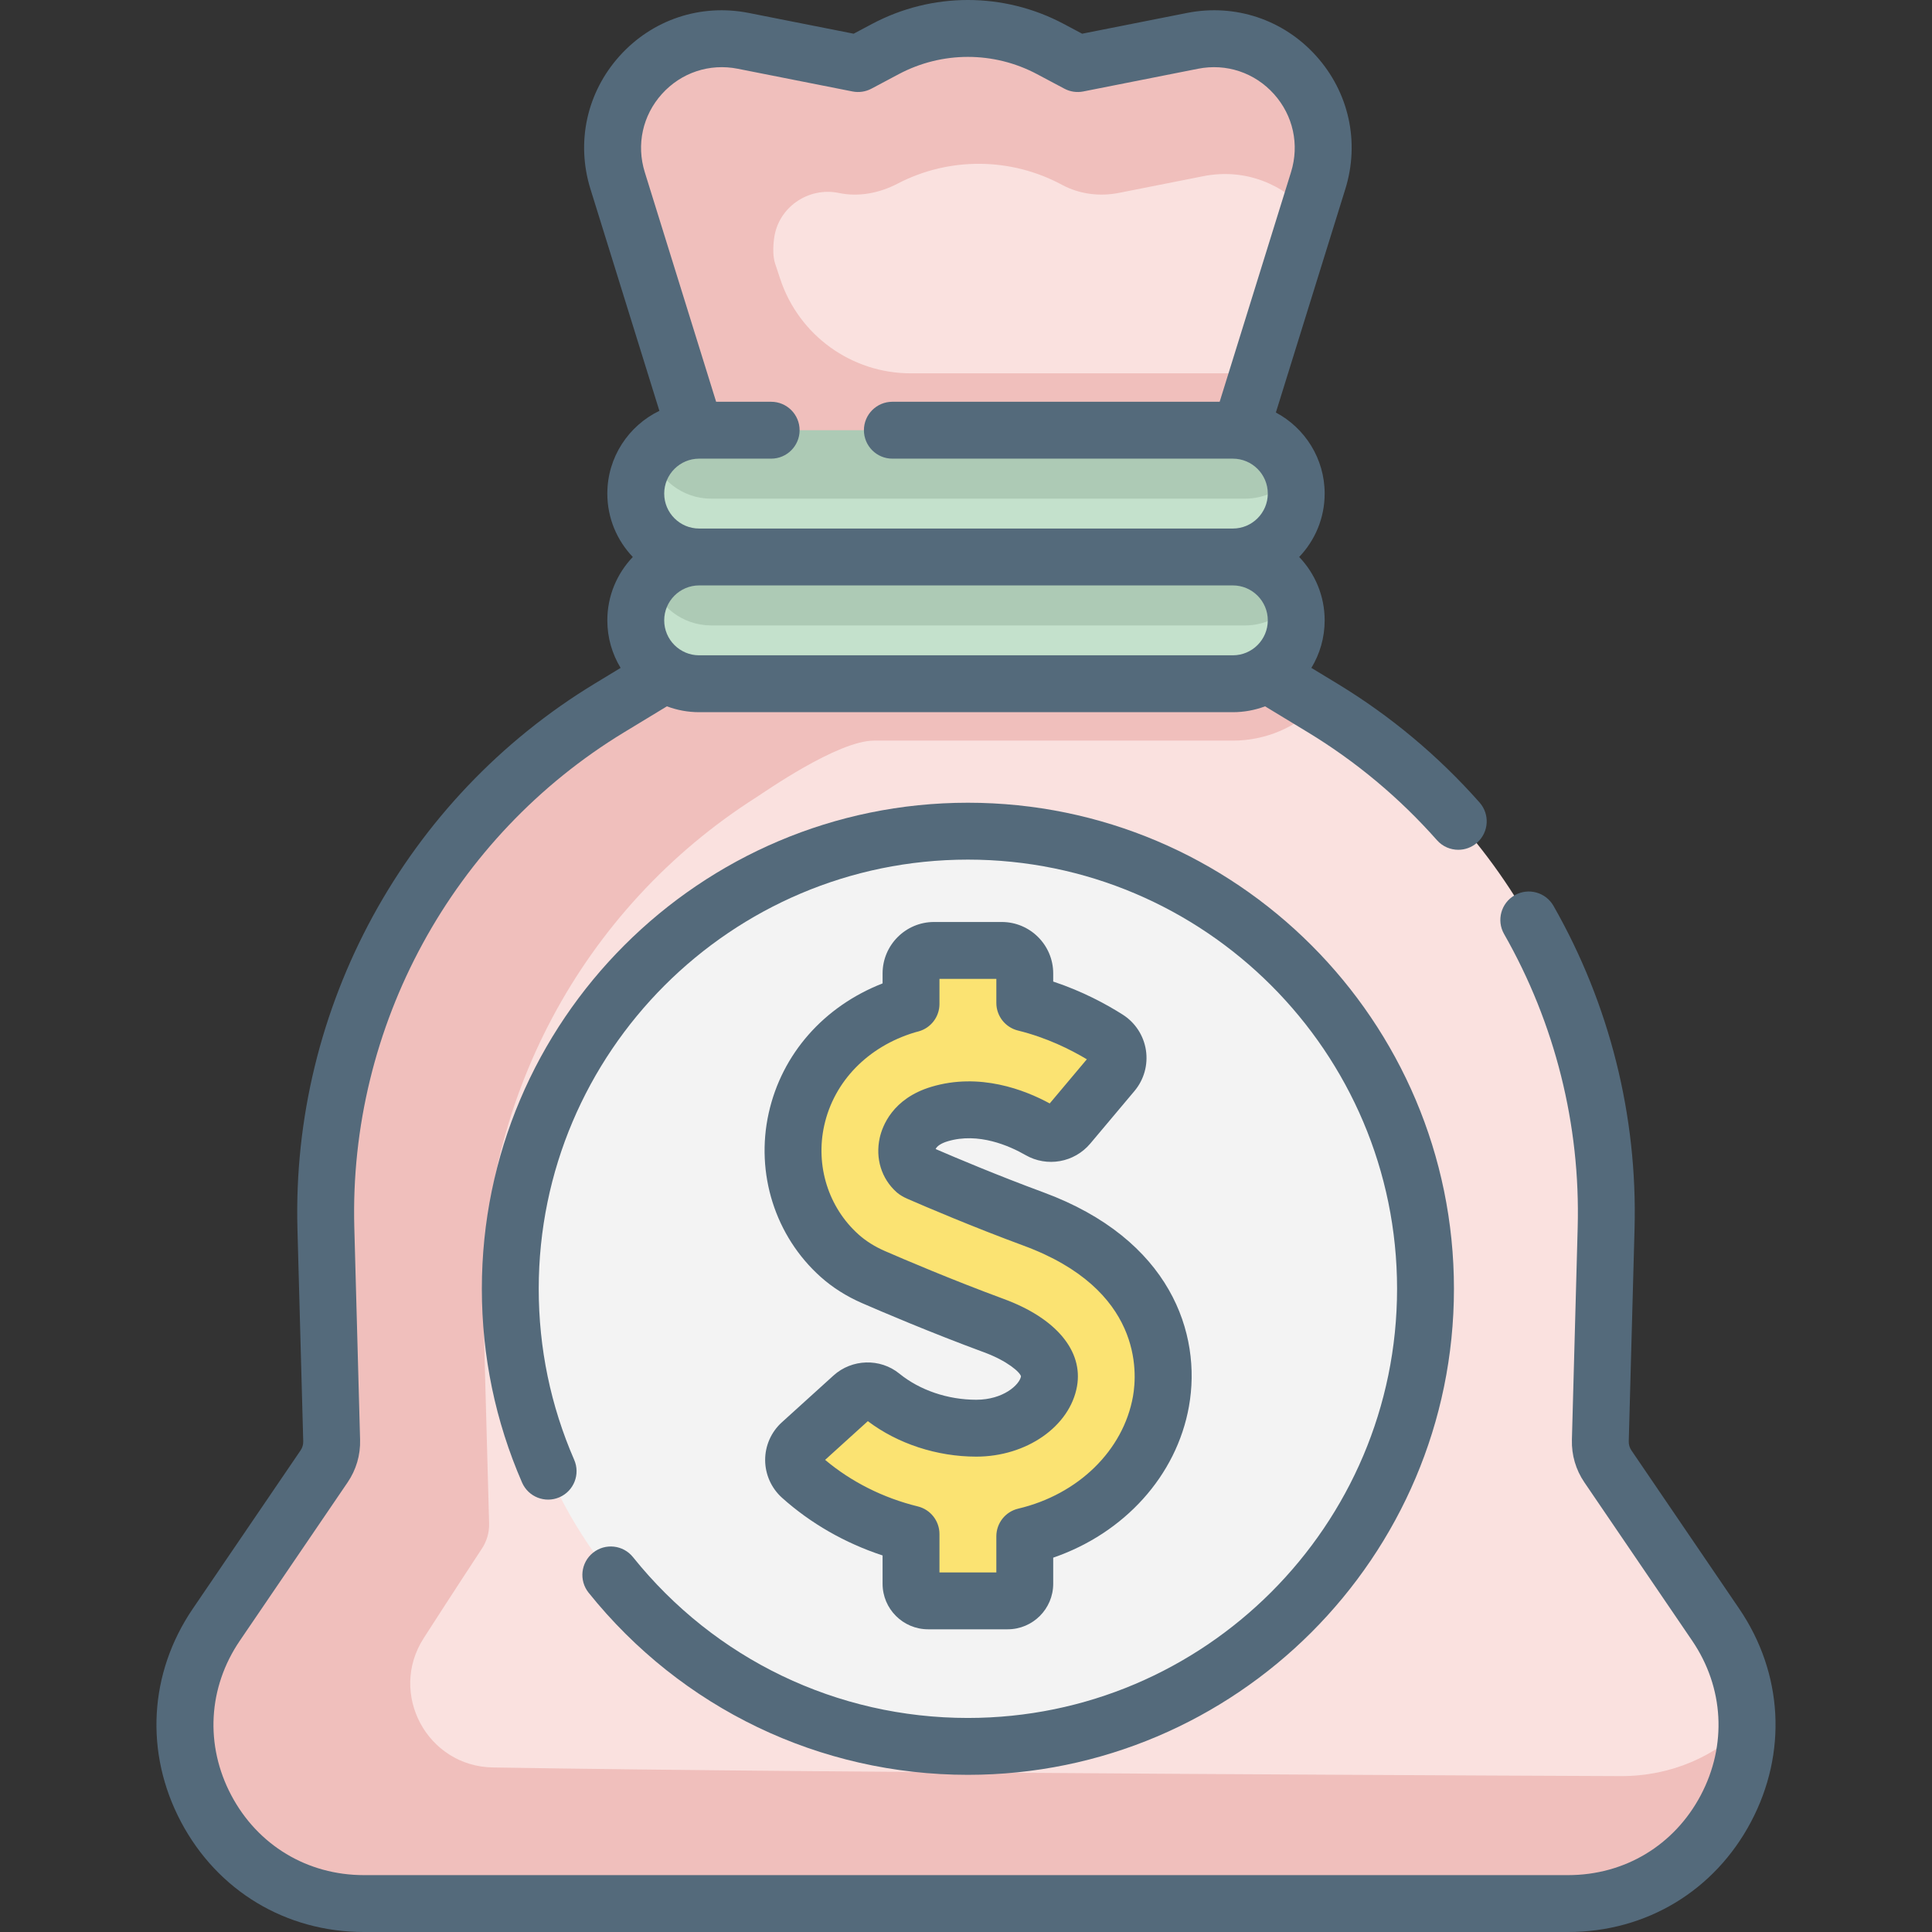 <svg width="512" height="512" viewBox="0 0 512 512" fill="none" xmlns="http://www.w3.org/2000/svg">
<rect x="0" y="0" width="512" height="512" fill="#333333" stroke="none"/>
<g clip-path="url(#clip0)">
<path d="M335.67 178.618L350.467 187.596C398.473 216.72 427.167 269.355 425.638 325.483L424.105 381.766C424.038 384.201 424.741 386.594 426.111 388.608L454.665 430.552C476.041 461.95 453.552 504.464 415.568 504.464H96.432C58.448 504.464 35.961 461.951 57.335 430.552L85.889 388.608C87.26 386.594 87.961 384.201 87.896 381.766L86.362 325.483C84.834 269.355 113.529 216.72 161.533 187.596L186.571 165.694L197.985 151.288L184.233 114.012L163.673 47.857C157.155 26.883 175.428 6.563 196.974 10.827L227.394 16.847L234.646 12.992C248.312 5.729 264.693 5.729 278.359 12.992L285.611 16.847L316.031 10.827C337.577 6.562 355.85 26.883 349.332 47.857L328.773 114.012L312.266 164.404L335.67 178.618Z" fill="#FAE1DF"/>
<path d="M429.622 470.686C429.622 470.686 219.031 469.873 130.614 468.395C113.191 468.104 102.858 448.8 112.277 434.14C120.268 421.701 127.613 410.547 127.613 410.547C128.983 408.533 129.685 406.14 129.619 403.705L128.085 347.422C126.586 292.361 154.171 240.662 200.54 211.221C202.486 209.986 221.984 196.272 231.623 196.272H326.716C335.525 196.272 343.511 192.678 349.286 186.88L335.668 178.618L312.264 164.402L328.771 114.01L333.245 99.612C331.137 99.171 328.953 98.937 326.717 98.937H241.367C225.663 98.937 211.727 88.877 206.782 73.972L205.396 69.795C204.841 68.011 204.819 65.725 205.142 63.202C206.195 54.966 214.196 49.448 222.344 51.147C227.616 52.246 233.082 51.157 237.859 48.67C251.529 41.555 267.851 41.658 281.444 48.979C286.043 51.456 291.401 52.131 296.525 51.117L318.888 46.691C330.006 44.49 340.241 48.844 346.66 56.447L349.331 47.853C355.85 26.879 337.576 6.56 316.03 10.823L285.61 16.843L278.358 12.989C264.692 5.725 248.312 5.725 234.645 12.989L227.393 16.843L196.973 10.823C175.427 6.559 157.154 26.879 163.672 47.853L164.148 49.385L184.233 114.007L197.985 151.283L186.571 165.689L161.533 187.591C113.528 216.715 84.833 269.35 86.362 325.478L87.896 381.76C87.962 384.195 87.26 386.589 85.889 388.602L57.335 430.546C35.995 461.893 58.376 504.317 96.248 504.454C96.309 504.454 96.371 504.457 96.432 504.457H415.568C443.428 504.457 462.95 481.585 462.943 457.003C454.634 465.325 443.107 470.686 429.622 470.686V470.686Z" fill="#F0BFBC"/>
<path d="M326.718 147.605H185.282C176.005 147.605 168.484 140.084 168.484 130.807C168.484 121.531 176.005 114.01 185.282 114.01H326.718C335.994 114.01 343.515 121.531 343.515 130.807C343.515 140.085 335.994 147.605 326.718 147.605Z" fill="#ADCAB5"/>
<path d="M326.718 181.2H185.282C176.005 181.2 168.484 173.68 168.484 164.403C168.484 155.126 176.005 147.605 185.282 147.605H326.718C335.994 147.605 343.515 155.126 343.515 164.403C343.515 173.68 335.994 181.2 326.718 181.2Z" fill="#ADCAB5"/>
<path d="M329.924 132.151H188.489C180.849 132.151 174.416 127.034 172.378 120.052C169.951 122.964 168.484 126.719 168.484 130.807C168.484 140.084 176.005 147.604 185.282 147.604H326.718C335.994 147.604 343.515 140.084 343.515 130.807C343.515 129.17 343.284 127.598 342.847 126.101C339.766 129.8 335.114 132.151 329.924 132.151V132.151Z" fill="#C4E1CC"/>
<path d="M329.925 165.746H188.49C180.85 165.746 174.413 160.641 172.375 153.659C169.948 156.571 168.486 160.315 168.486 164.402C168.486 173.679 176.007 181.199 185.284 181.199H326.72C335.996 181.199 343.517 173.679 343.517 164.402C343.517 162.765 343.281 161.177 342.845 159.681C339.762 163.38 335.115 165.746 329.925 165.746V165.746Z" fill="#C4E1CC"/>
<path d="M256.502 462.812C323.478 462.812 377.773 408.517 377.773 341.541C377.773 274.564 323.478 220.269 256.502 220.269C189.526 220.269 135.23 274.564 135.23 341.541C135.23 408.517 189.526 462.812 256.502 462.812Z" fill="#F3F3F3"/>
<path d="M273.886 323.045C260.547 318.125 248.192 312.838 243.499 310.793C242.843 310.506 242.607 310.306 242.604 310.304C240.675 308.577 239.886 305.907 240.497 303.161C240.975 301.011 242.71 297.126 248.961 295.241C259.714 292.002 269.995 296.392 275.517 299.567C278.062 301.03 281.285 300.446 283.174 298.199L294.874 284.282C297.24 281.466 296.589 277.214 293.484 275.243C288.659 272.179 281.01 268.11 271.574 265.785V257.971C271.574 254.603 268.844 251.874 265.477 251.874H247.526C244.158 251.874 241.428 254.604 241.428 257.971V266.06C241.041 266.169 240.656 266.26 240.266 266.378C225.183 270.921 214.268 282.228 211.07 296.621C208.106 309.956 212.486 323.807 222.5 332.768C225.04 335.043 228.055 336.948 231.458 338.43C236.39 340.579 249.379 346.138 263.453 351.329C267.233 352.722 279.45 357.907 277.991 366.083C276.902 372.18 269.398 378.485 258.723 378.485C249.355 378.485 240.288 375.325 233.579 369.866C231.337 368.042 228.086 368.169 225.943 370.111L212.246 382.523C209.64 384.885 209.671 388.978 212.29 391.326C220.46 398.652 230.494 403.853 241.427 406.537V419.713C241.427 422.216 243.456 424.244 245.958 424.244H267.042C269.544 424.244 271.573 422.216 271.573 419.713V407.141C290.133 402.755 304.51 389.056 307.666 371.383C310.573 355.11 303.223 333.867 273.886 323.045Z" fill="#FBE372"/>
<path d="M460.895 426.309L432.34 384.365C431.857 383.656 431.614 382.829 431.638 381.97L433.171 325.688C433.987 295.739 426.56 266.13 411.691 240.062C409.628 236.446 405.025 235.186 401.411 237.249C397.796 239.311 396.536 243.913 398.599 247.529C412.1 271.201 418.844 298.085 418.104 325.277L416.571 381.558C416.461 385.602 417.604 389.506 419.88 392.848L448.435 434.792C456.873 447.187 457.725 462.502 450.715 475.758C443.703 489.013 430.564 496.926 415.569 496.926H96.431C81.436 496.926 68.297 489.013 61.285 475.758C54.273 462.503 55.126 447.187 63.564 434.792L92.118 392.847C94.394 389.503 95.539 385.6 95.427 381.559L93.895 325.277C92.444 271.98 119.859 221.693 165.442 194.038L176.74 187.184C179.4 188.185 182.276 188.736 185.281 188.736H326.717C329.721 188.736 332.599 188.185 335.258 187.184L346.557 194.038C359.362 201.807 370.888 211.436 380.813 222.66C382.302 224.344 384.377 225.203 386.461 225.203C388.235 225.203 390.017 224.58 391.451 223.312C394.569 220.554 394.861 215.791 392.103 212.673C381.171 200.313 368.478 189.707 354.375 181.151L347.529 176.998C349.762 173.321 351.05 169.008 351.05 164.401C351.05 157.89 348.475 151.975 344.297 147.604C348.475 143.233 351.05 137.316 351.05 130.806C351.05 121.507 345.804 113.414 338.12 109.32L356.527 50.091C360.385 37.679 357.498 24.499 348.807 14.836C340.116 5.172 327.313 0.909 314.565 3.431L286.779 8.933L281.896 6.338C265.993 -2.113 247.008 -2.112 231.11 6.338L226.226 8.933L198.438 3.433C185.687 0.91 172.886 5.173 164.195 14.838C155.504 24.501 152.618 37.681 156.476 50.092L174.744 108.876C166.589 112.81 160.947 121.163 160.947 130.808C160.947 137.318 163.522 143.235 167.7 147.606C163.522 151.977 160.947 157.893 160.947 164.403C160.947 169.01 162.235 173.323 164.468 177L157.623 181.153C107.421 211.609 77.228 266.992 78.827 325.688L80.36 381.972C80.383 382.829 80.141 383.657 79.657 384.366L51.103 426.309C39.465 443.405 38.29 464.525 47.96 482.806C57.63 501.086 75.749 512 96.429 512H415.567C436.247 512 454.366 501.086 464.035 482.806C473.707 464.525 472.532 443.405 460.895 426.309V426.309ZM185.282 173.663C180.175 173.663 176.021 169.509 176.021 164.402C176.021 159.295 180.175 155.141 185.282 155.141H326.718C331.825 155.141 335.979 159.295 335.979 164.402C335.979 169.509 331.825 173.663 326.718 173.663H185.282ZM175.402 24.916C180.506 19.241 188.024 16.736 195.51 18.219L225.93 24.239C227.632 24.575 229.397 24.316 230.93 23.502L238.183 19.647C249.653 13.551 263.351 13.551 274.822 19.647L282.074 23.5C283.605 24.316 285.374 24.575 287.074 24.239L317.493 18.219C324.984 16.737 332.498 19.241 337.602 24.915C342.705 30.59 344.4 38.33 342.135 45.618L323.222 106.474H236.484C232.321 106.474 228.947 109.848 228.947 114.01C228.947 118.172 232.321 121.547 236.484 121.547H326.718C331.825 121.547 335.979 125.701 335.979 130.807C335.979 135.914 331.825 140.068 326.718 140.068H185.282C180.175 140.068 176.021 135.914 176.021 130.807C176.021 125.701 180.175 121.547 185.282 121.547H204.365C208.527 121.547 211.902 118.172 211.902 114.01C211.902 109.848 208.527 106.474 204.365 106.474H189.782L170.869 45.618C168.604 38.331 170.3 30.592 175.402 24.916V24.916Z" fill="#546A7B"/>
<path d="M167.748 412.654C165.144 409.409 160.4 408.887 157.154 411.493C153.908 414.097 153.388 418.84 155.992 422.087C180.6 452.756 217.235 470.348 256.503 470.348C327.529 470.348 385.311 412.565 385.311 341.54C385.311 270.514 327.529 212.732 256.503 212.732C185.479 212.732 127.695 270.514 127.695 341.54C127.695 359.366 131.279 376.64 138.347 392.883C140.007 396.699 144.446 398.449 148.264 396.787C152.08 395.127 153.829 390.686 152.168 386.87C145.93 372.535 142.768 357.285 142.768 341.541C142.768 278.826 193.789 227.806 256.503 227.806C319.218 227.806 370.238 278.826 370.238 341.541C370.238 404.254 319.218 455.276 256.503 455.276C221.831 455.276 189.48 439.741 167.748 412.654V412.654Z" fill="#546A7B"/>
<path d="M265.479 244.337H247.528C240.01 244.337 233.894 250.454 233.894 257.971V260.611C218.347 266.691 207.205 279.275 203.714 294.985C200.16 310.977 205.432 327.606 217.473 338.382C220.614 341.194 224.306 343.534 228.448 345.339C233.444 347.515 246.599 353.144 260.846 358.399C266.958 360.653 270.379 363.694 270.573 364.757C270.175 366.978 265.876 370.949 258.724 370.949C251.178 370.949 243.747 368.423 238.338 364.021C233.263 359.89 225.758 360.107 220.883 364.526L207.187 376.938C204.372 379.489 202.763 383.132 202.773 386.931C202.783 390.742 204.419 394.39 207.261 396.937C214.839 403.73 223.956 408.946 233.893 412.211V419.713C233.893 426.367 239.306 431.78 245.96 431.78H267.044C273.698 431.78 279.111 426.367 279.111 419.713V412.797C297.954 406.317 311.803 391.096 315.086 372.707C318.529 353.433 310.199 328.408 276.496 315.975C264.535 311.563 253.371 306.85 247.952 304.509C248.319 303.7 249.453 302.965 251.135 302.457C259.295 299.999 267.56 303.684 271.76 306.1C277.47 309.382 284.694 308.101 288.944 303.048L300.644 289.131C303.172 286.123 304.278 282.173 303.679 278.292C303.08 274.414 300.837 270.983 297.524 268.88C293.278 266.184 286.931 262.714 279.111 260.123V257.97C279.112 250.453 272.996 244.337 265.479 244.337V244.337ZM288.02 280.724L278.185 292.424C271.588 288.838 259.623 284.161 246.788 288.026C236.49 291.128 233.813 298.499 233.141 301.526C231.931 306.969 233.59 312.35 237.58 315.921C237.648 315.982 237.718 316.042 237.789 316.1C238.501 316.692 239.41 317.232 240.491 317.702C245.243 319.773 257.754 325.127 271.281 330.116C302.709 341.709 301.4 363.618 300.251 370.057C297.694 384.369 285.76 396.046 269.844 399.806C266.442 400.609 264.041 403.646 264.041 407.141V416.708H248.968V406.536C248.968 403.066 246.598 400.044 243.228 399.216C234.06 396.966 225.605 392.713 218.665 386.879L229.985 376.621C237.906 382.61 248.293 386.022 258.726 386.022C272.044 386.022 283.517 378.02 285.414 367.408C287.093 357.999 279.859 349.345 266.064 344.259C252.185 339.139 239.347 333.645 234.472 331.522C231.806 330.36 229.47 328.89 227.529 327.152C219.543 320.005 216.057 308.934 218.43 298.256C221.03 286.561 230.006 277.341 242.439 273.596C242.593 273.55 242.745 273.511 242.897 273.471L243.452 273.323C246.713 272.416 248.969 269.447 248.969 266.061V259.41H264.042V265.785C264.042 269.253 266.407 272.274 269.775 273.103C277.373 274.976 283.699 278.129 288.02 280.724V280.724Z" fill="#546A7B"/>
</g>
<defs>
<clipPath id="clip0">
<rect width="512" height="512" fill="white"/>
</clipPath>
</defs>
</svg>
